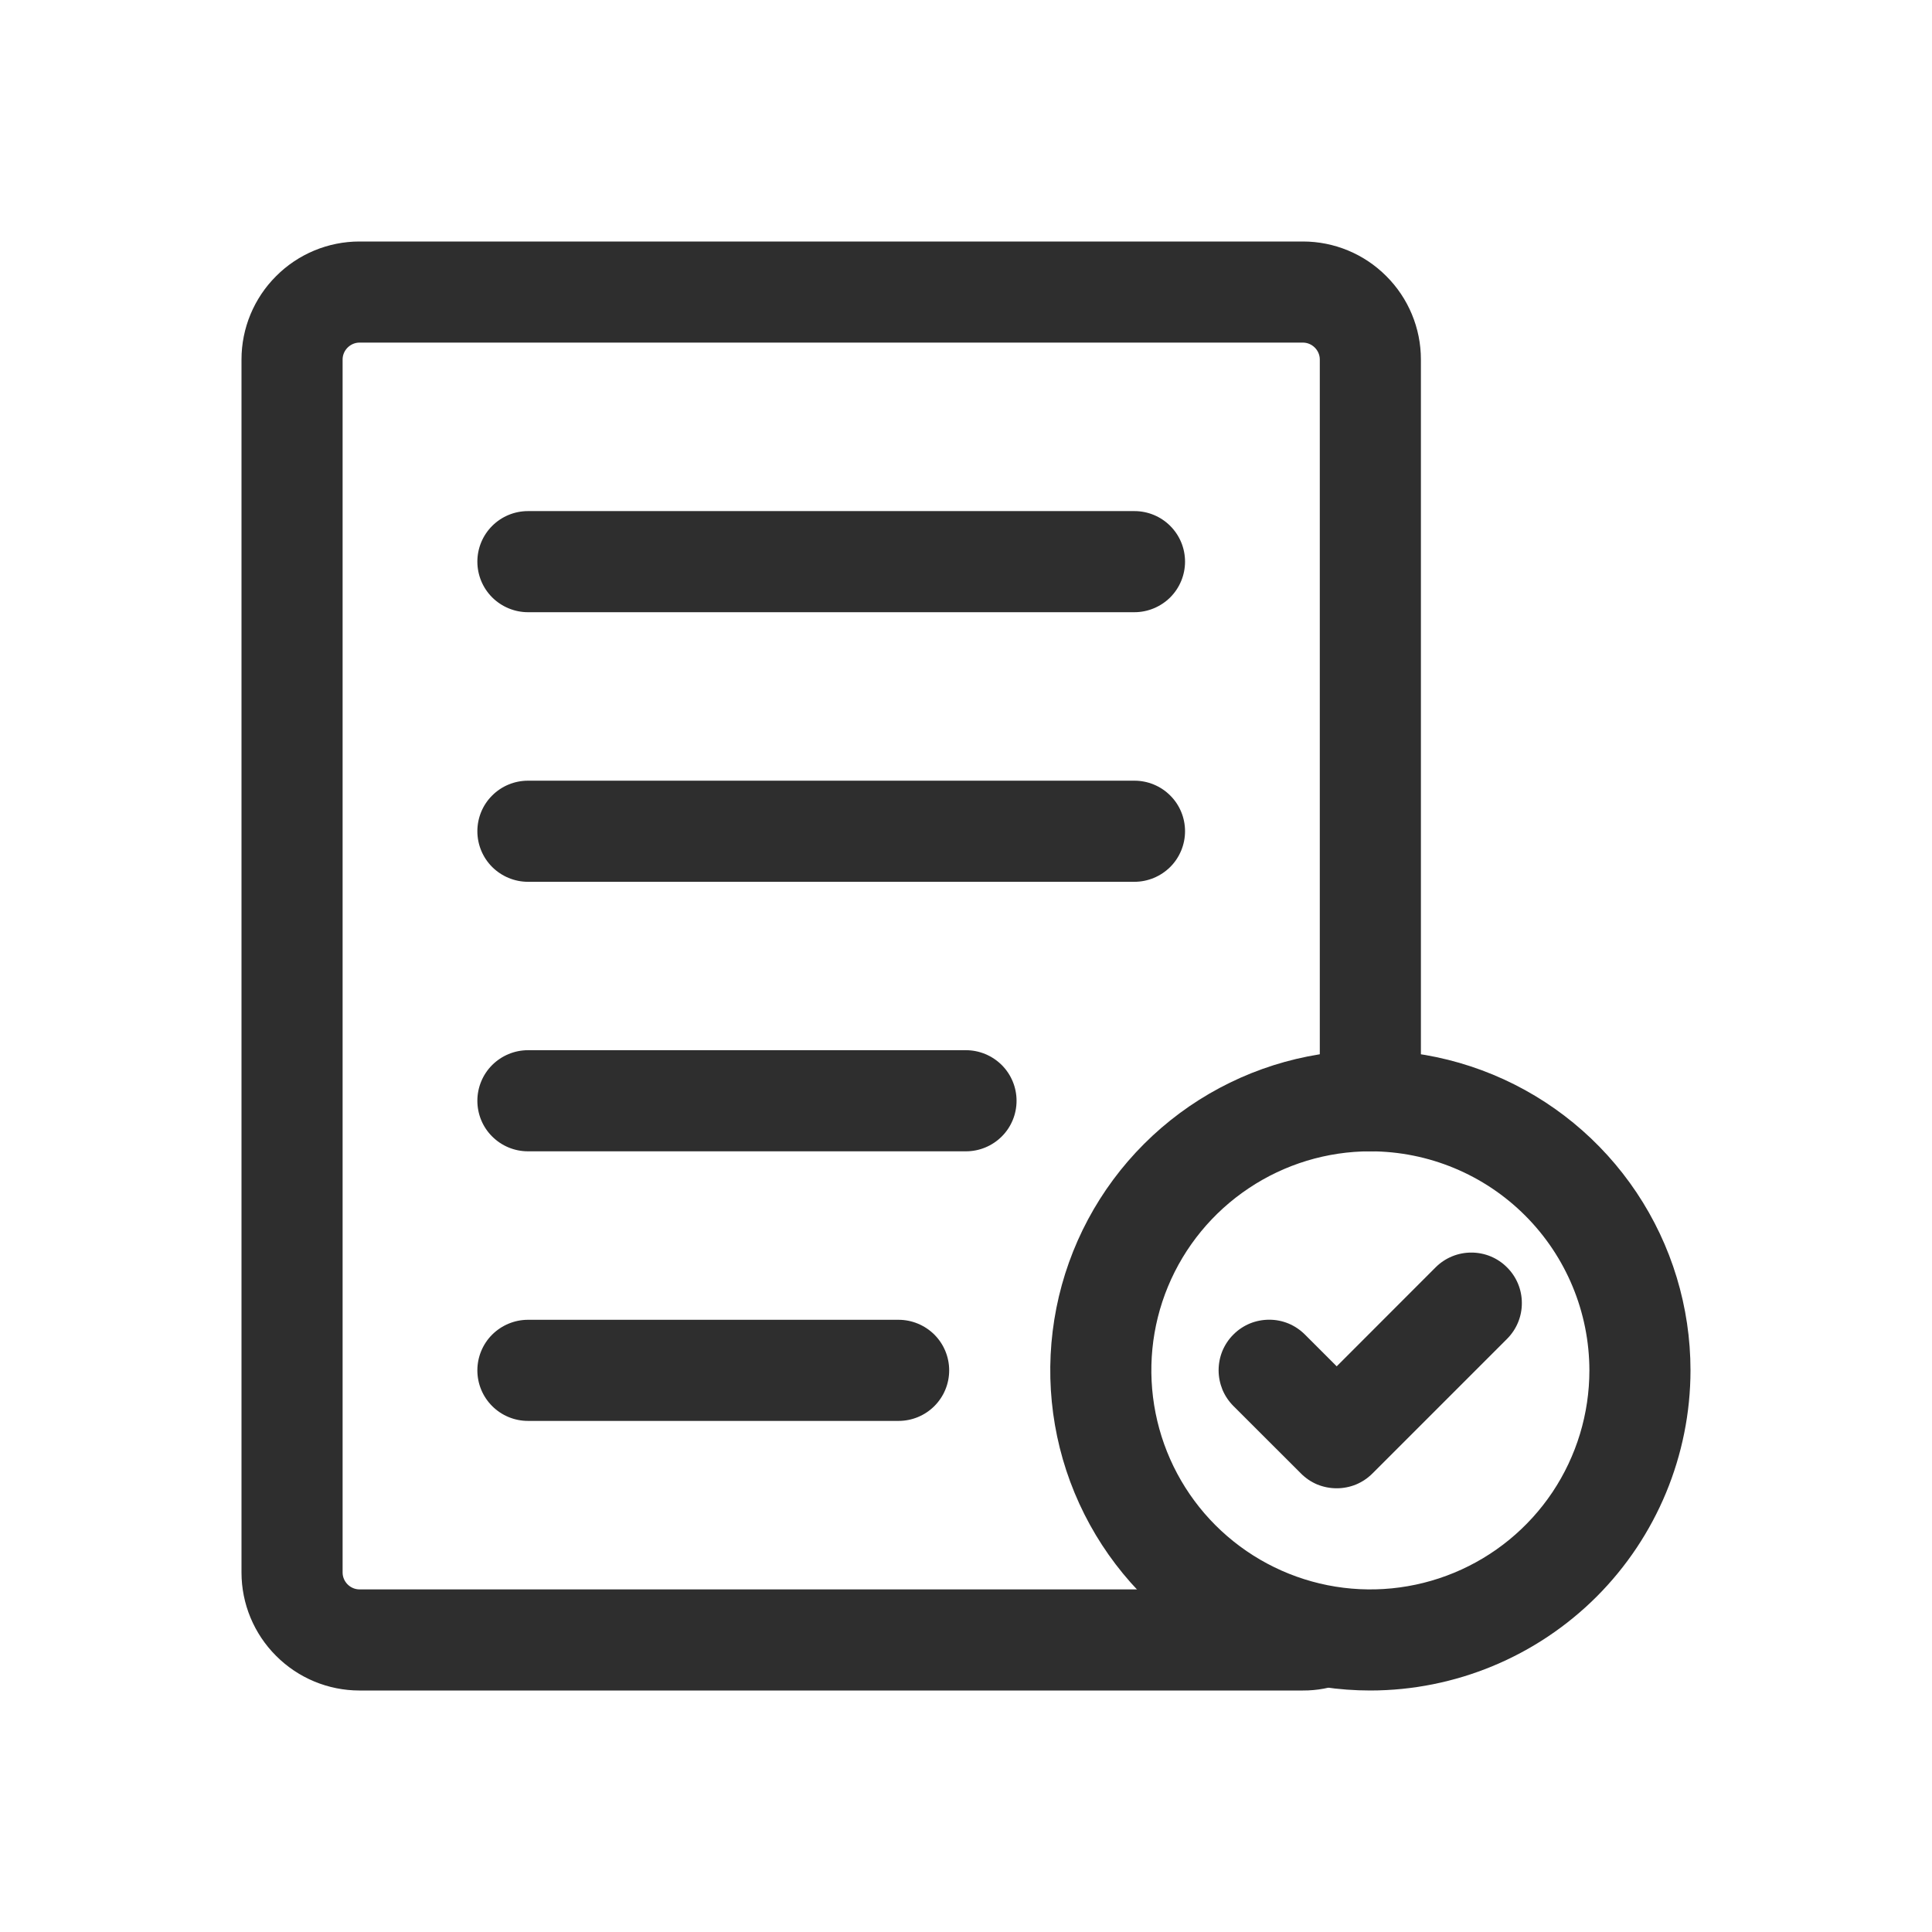 <svg width="24" height="24" viewBox="0 0 24 24" fill="none" xmlns="http://www.w3.org/2000/svg">
<path d="M16.186 21H4.465C4.077 21 3.704 20.845 3.43 20.57C3.155 20.296 3 19.923 3 19.535V4.465C3 4.077 3.155 3.704 3.43 3.43C3.704 3.155 4.077 3 4.465 3H16.186C16.575 3 16.947 3.155 17.221 3.43C17.496 3.704 17.651 4.077 17.651 4.465V13.674C17.651 13.841 17.585 14.001 17.467 14.118C17.349 14.236 17.19 14.302 17.023 14.302C16.857 14.302 16.697 14.236 16.579 14.118C16.462 14.001 16.395 13.841 16.395 13.674V4.465C16.395 4.41 16.372 4.357 16.333 4.318C16.294 4.279 16.241 4.256 16.186 4.256H4.465C4.41 4.256 4.357 4.279 4.318 4.318C4.279 4.357 4.256 4.41 4.256 4.465V19.535C4.256 19.59 4.279 19.643 4.318 19.682C4.357 19.721 4.41 19.744 4.465 19.744H16.186C16.343 19.682 16.519 19.683 16.675 19.748C16.832 19.812 16.957 19.936 17.024 20.091C17.056 20.166 17.074 20.247 17.075 20.328C17.076 20.41 17.061 20.491 17.03 20.567C17 20.642 16.954 20.711 16.897 20.769C16.839 20.828 16.771 20.873 16.695 20.905C16.533 20.969 16.36 21.001 16.186 21Z" fill="#2E2E2E"/>
<path d="M14.093 7.605H6.558C6.392 7.605 6.232 7.538 6.114 7.421C5.996 7.303 5.93 7.143 5.93 6.977C5.93 6.81 5.996 6.651 6.114 6.533C6.232 6.415 6.392 6.349 6.558 6.349H14.093C14.259 6.349 14.419 6.415 14.537 6.533C14.655 6.651 14.721 6.81 14.721 6.977C14.721 7.143 14.655 7.303 14.537 7.421C14.419 7.538 14.259 7.605 14.093 7.605Z" fill="#2E2E2E"/>
<path d="M14.093 10.954H6.558C6.392 10.954 6.232 10.887 6.114 10.77C5.996 10.652 5.93 10.492 5.93 10.326C5.93 10.159 5.996 9.999 6.114 9.882C6.232 9.764 6.392 9.698 6.558 9.698H14.093C14.259 9.698 14.419 9.764 14.537 9.882C14.655 9.999 14.721 10.159 14.721 10.326C14.721 10.492 14.655 10.652 14.537 10.77C14.419 10.887 14.259 10.954 14.093 10.954Z" fill="#2E2E2E"/>
<path d="M12 14.302H6.558C6.392 14.302 6.232 14.236 6.114 14.118C5.996 14.001 5.93 13.841 5.93 13.674C5.93 13.508 5.996 13.348 6.114 13.23C6.232 13.113 6.392 13.046 6.558 13.046H12C12.166 13.046 12.326 13.113 12.444 13.23C12.562 13.348 12.628 13.508 12.628 13.674C12.628 13.841 12.562 14.001 12.444 14.118C12.326 14.236 12.166 14.302 12 14.302Z" fill="#2E2E2E"/>
<path d="M11.163 17.651H6.558C6.392 17.651 6.232 17.585 6.114 17.467C5.996 17.349 5.93 17.19 5.93 17.023C5.93 16.857 5.996 16.697 6.114 16.579C6.232 16.462 6.392 16.395 6.558 16.395H11.163C11.329 16.395 11.489 16.462 11.607 16.579C11.725 16.697 11.791 16.857 11.791 17.023C11.791 17.19 11.725 17.349 11.607 17.467C11.489 17.585 11.329 17.651 11.163 17.651Z" fill="#2E2E2E"/>
<path d="M17.023 21C16.237 21 15.468 20.767 14.814 20.33C14.16 19.893 13.65 19.272 13.349 18.545C13.048 17.818 12.97 17.019 13.123 16.247C13.276 15.476 13.655 14.767 14.211 14.211C14.767 13.655 15.476 13.276 16.247 13.123C17.019 12.97 17.818 13.048 18.545 13.349C19.272 13.65 19.893 14.16 20.33 14.814C20.767 15.468 21 16.237 21 17.023C20.999 18.078 20.579 19.088 19.834 19.834C19.088 20.579 18.078 20.999 17.023 21ZM17.023 14.302C16.485 14.302 15.959 14.462 15.512 14.761C15.064 15.06 14.715 15.485 14.509 15.982C14.303 16.479 14.25 17.026 14.355 17.554C14.46 18.082 14.719 18.567 15.099 18.947C15.48 19.328 15.965 19.587 16.492 19.692C17.02 19.797 17.567 19.743 18.064 19.537C18.562 19.331 18.987 18.982 19.286 18.535C19.585 18.087 19.744 17.561 19.744 17.023C19.743 16.302 19.456 15.61 18.946 15.1C18.436 14.59 17.745 14.303 17.023 14.302Z" fill="#2E2E2E"/>
<path d="M16.605 18.488C16.522 18.488 16.441 18.472 16.364 18.441C16.288 18.409 16.219 18.363 16.161 18.304L15.323 17.467C15.265 17.409 15.218 17.34 15.186 17.264C15.155 17.187 15.138 17.105 15.138 17.023C15.138 16.94 15.154 16.858 15.185 16.782C15.217 16.706 15.263 16.636 15.322 16.578C15.38 16.519 15.45 16.473 15.526 16.441C15.602 16.41 15.684 16.394 15.767 16.394C15.85 16.394 15.931 16.41 16.008 16.442C16.084 16.474 16.153 16.521 16.211 16.579L16.605 16.973L17.835 15.742C17.953 15.625 18.113 15.559 18.279 15.56C18.445 15.56 18.604 15.626 18.721 15.744C18.839 15.861 18.905 16.02 18.905 16.186C18.906 16.353 18.84 16.512 18.723 16.63L17.049 18.304C16.99 18.363 16.921 18.409 16.845 18.441C16.769 18.472 16.687 18.488 16.605 18.488Z" fill="#2E2E2E"/>
</svg>
